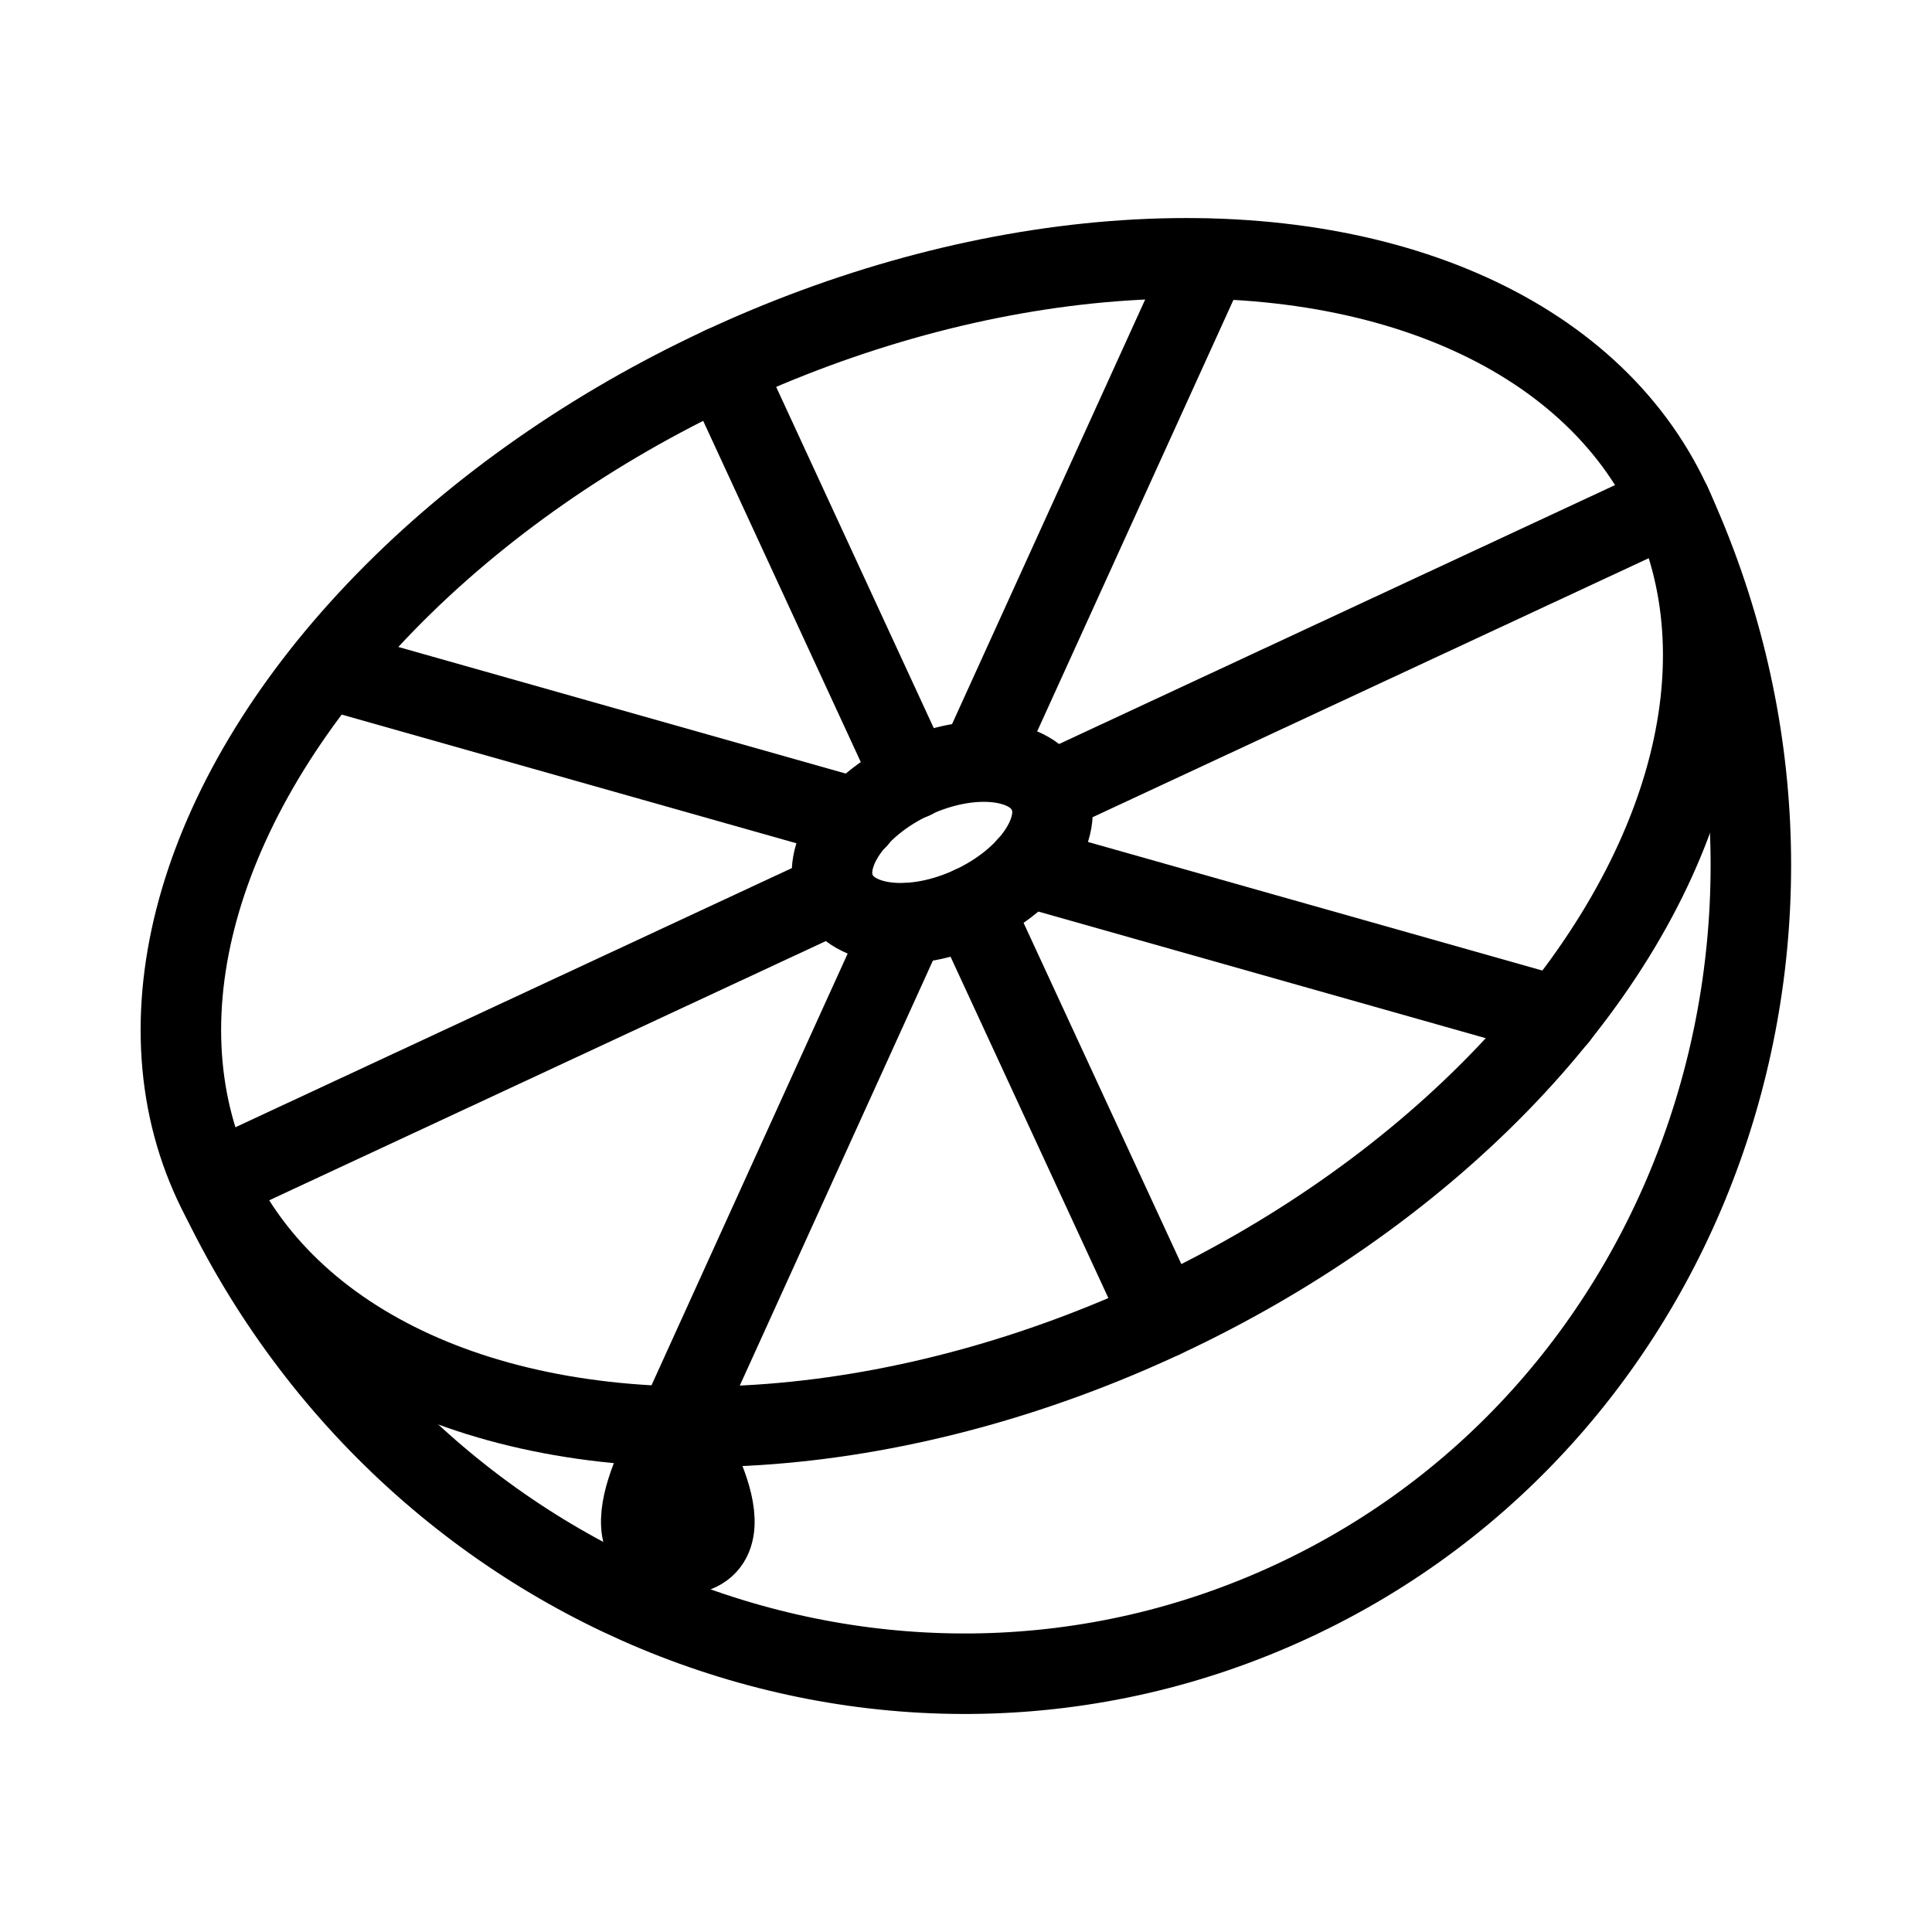 <?xml version="1.0"?>
<svg xmlns="http://www.w3.org/2000/svg" viewBox="0 0 48 48">
  <defs>
    <style>.a{fill:none;stroke:#000;stroke-width:2px;stroke-linecap:round;stroke-linejoin:round;stroke-width:2px;}</style>
  </defs>
  <ellipse class="a" cx="23.41" cy="20.93" rx="19.97" ry="13.02" transform="translate(-6.67 11.9) rotate(-25.08)"/>
  <line class="a" x1="20.77" y1="22.16" x2="5.31" y2="29.36"/>
  <line class="a" x1="41.51" y1="12.51" x2="26.05" y2="19.71"/>
  <line class="a" x1="21.3" y1="20.34" x2="8.12" y2="16.61"/>
  <line class="a" x1="38.7" y1="25.26" x2="25.52" y2="21.53"/>
  <line class="a" x1="22.68" y1="19.35" x2="17.95" y2="9.11"/>
  <line class="a" x1="28.87" y1="32.75" x2="24.14" y2="22.52"/>
  <line class="a" x1="24.37" y1="18.83" x2="30.01" y2="6.43"/>
  <line class="a" x1="16.82" y1="35.44" x2="22.5" y2="22.94"/>
  <ellipse class="a" cx="23.41" cy="20.93" rx="2.91" ry="1.75" transform="translate(-6.66 11.88) rotate(-25.05)"/>
  <path class="a" d="M41.51,12.51c4.81,10.41.6,22.62-9.4,27.27s-22,0-26.8-10.42"/>
  <path class="a" d="M16.82,38.63c-2,0,0-3.19,0-3.19S18.91,38.63,16.82,38.63Z"/>
</svg>
